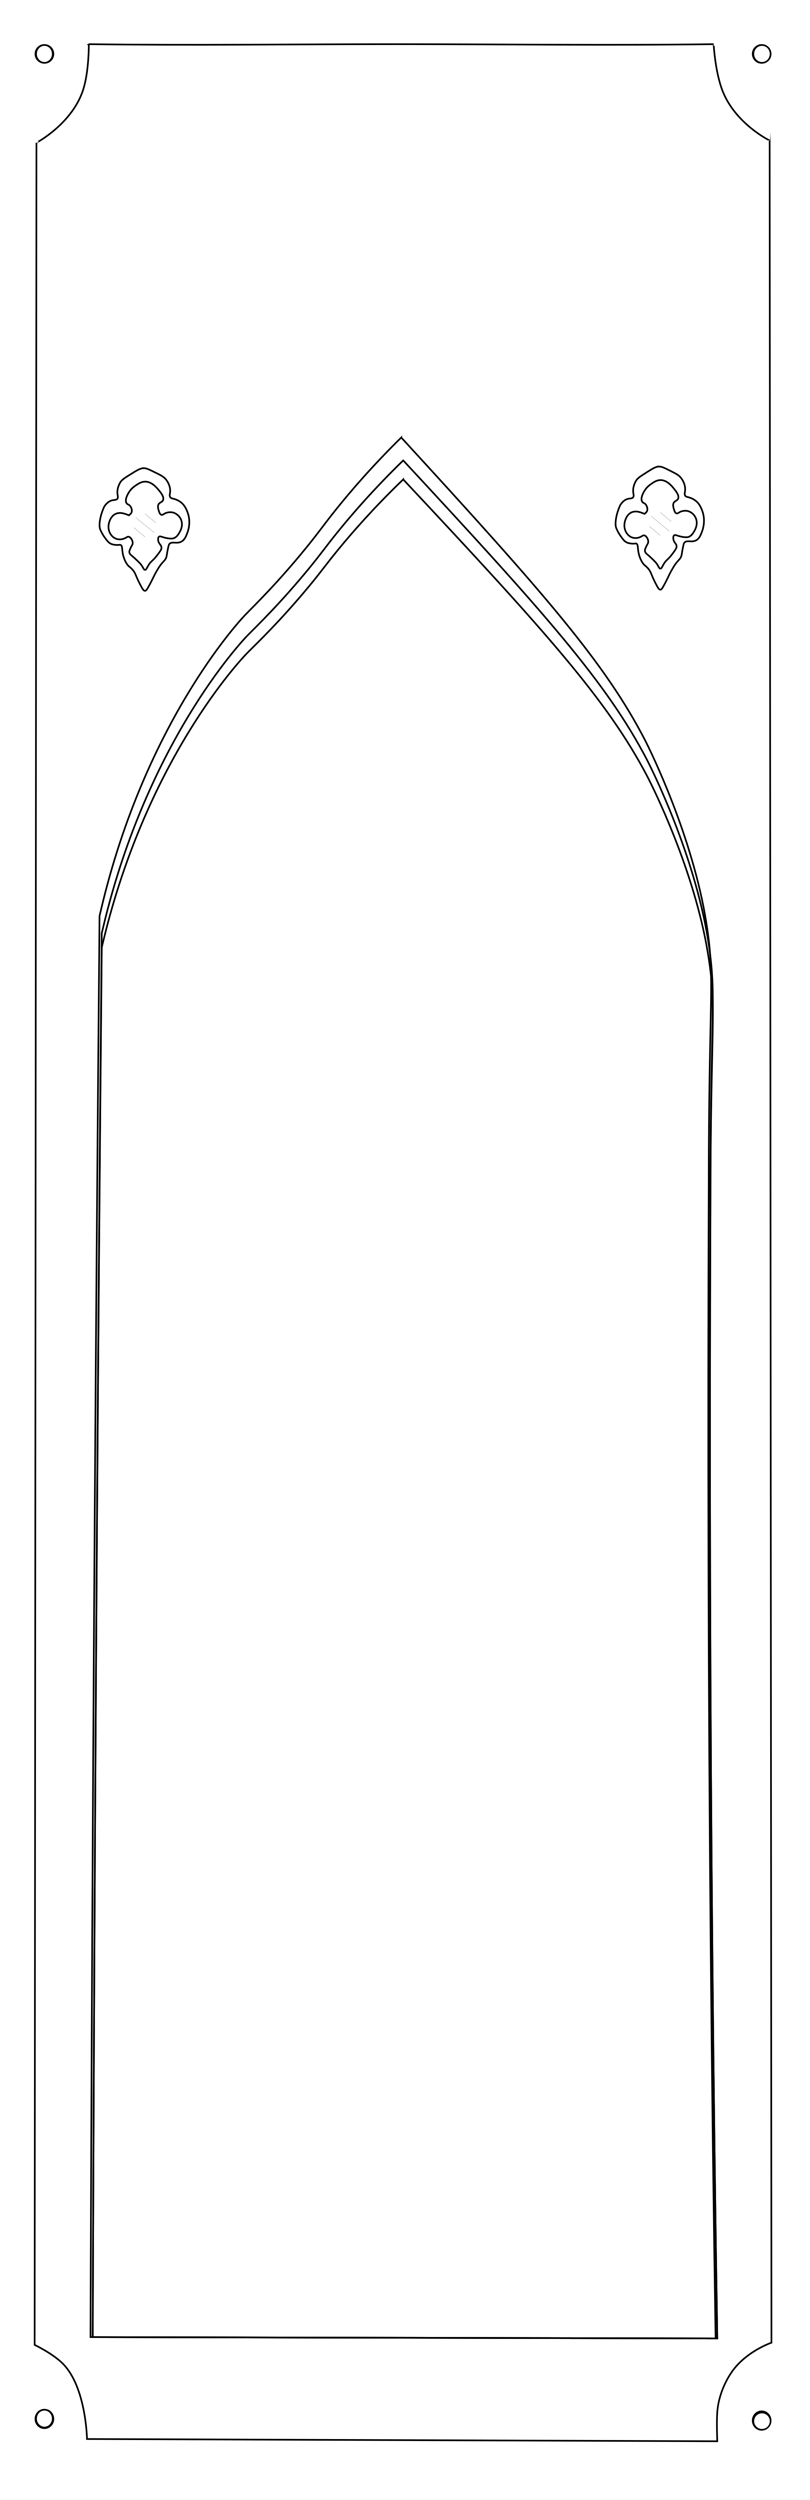 <svg width="1450" height="4474" viewBox="0 0 1450 4474" fill="none" xmlns="http://www.w3.org/2000/svg">
<rect x="0" y="0" width="1450" height="4474" fill="#808080" stroke="none"/>
<g clip-path="url(#clip0_198_61776)">
<rect width="1450" height="4474" fill="white"/>
<path d="M158.971 79.048C342.163 81.51 525.355 79.048 708.547 79.048C891.739 79.048 1087.88 81.533 1277.52 79.048C1277.49 79.048 1280.03 128.759 1293.69 163.246C1316.78 221.609 1377.73 251.603 1377.76 251.459L1381 4192.57C1381 4192.57 1339.3 4206.67 1313.11 4240.68C1309.46 4245.42 1287.18 4275.15 1284 4316.88C1282.58 4335.45 1284 4369 1284 4369C1284 4369 155.846 4364.99 155.751 4364.99C155.751 4364.99 154.212 4272.47 112.795 4230.45C94.537 4211.96 62 4196.56 62 4196.56C62 4196.35 65.244 255.451 65.244 255.451C65.244 255.522 130.152 221.131 149.31 159.207C159.398 126.536 159.019 78.976 159.019 79L158.971 79.048Z" stroke="black" stroke-width="3" stroke-miterlimit="10"/>
<path d="M721.802 824C977.474 1099.5 1086.88 1222.87 1158.32 1360.08C1158.32 1360.08 1231.91 1501.38 1262.28 1653.37C1265.74 1670.67 1268.32 1687.54 1268.32 1687.54C1283.43 1786.06 1271.75 1813.44 1271.75 2145.37C1270.85 2367.26 1270.69 2589.15 1271.23 2811.1C1272.39 3269.1 1276.63 3727.07 1284 4185C911.341 4184.2 538.659 4183.41 166 4182.61C168.227 3543.56 171.898 2904.59 176.991 2265.64C178.577 2067.12 180.283 1868.64 182.154 1670.15C182.154 1670.15 182.202 1669.93 182.202 1669.91C182.202 1669.91 185.328 1656.57 188.478 1643.86C271.476 1311.08 443.368 1136.96 443.368 1136.96C459.759 1120.37 501.897 1079.75 552.894 1017.59C576.581 988.701 582.36 979.355 604.933 951.507C630.396 920.085 668.839 875.533 721.802 824Z" stroke="black" stroke-width="3" stroke-miterlimit="10"/>
<path d="M721.802 858.024C977.474 1130.74 1086.88 1252.86 1158.32 1388.67C1158.32 1388.67 1231.91 1528.53 1262.28 1679C1265.74 1696.13 1268.32 1712.81 1268.32 1712.81C1283.43 1810.34 1271.75 1837.43 1271.75 2166.01C1270.85 2385.66 1270.69 2605.31 1271.23 2825C1272.39 3278.37 1276.63 3731.7 1284 4185C911.341 4184.22 538.659 4183.41 166 4182.63C168.227 3550.05 171.898 2917.54 176.991 2285.05C178.577 2088.55 180.283 1892.07 182.154 1695.61C182.154 1695.61 182.202 1695.39 182.202 1695.37C182.202 1695.37 185.328 1682.17 188.478 1669.58C271.476 1340.17 443.368 1167.8 443.368 1167.8C459.759 1151.38 501.897 1111.17 552.894 1049.63C576.581 1021.05 582.36 1011.77 604.933 984.209C630.396 953.094 668.839 908.99 721.802 858V858.024Z" stroke="black" stroke-width="3" stroke-miterlimit="10"/>
<path d="M718.3 783.024C974.2 1061.89 1083.71 1186.75 1155.21 1325.65C1155.21 1325.65 1228.87 1468.68 1259.26 1622.51C1262.72 1640.03 1265.31 1657.08 1265.31 1657.08C1280.43 1756.81 1268.74 1784.5 1268.74 2120.5C1267.84 2345.1 1267.68 2569.7 1268.22 2794.35C1269.38 3257.94 1273.63 3721.48 1281 4185C908.008 4184.19 534.992 4183.39 162 4182.58C164.229 3535.74 167.903 2888.96 173 2242.21C174.589 2041.27 176.296 1840.38 178.169 1639.46C178.169 1639.46 178.216 1639.25 178.216 1639.23C178.216 1639.23 181.345 1625.71 184.499 1612.86C267.57 1276.01 439.616 1099.77 439.616 1099.77C456.022 1082.99 498.198 1041.88 549.24 978.938C572.948 949.708 578.733 940.225 601.326 912.061C626.812 880.246 665.289 835.155 718.3 783V783.024Z" stroke="black" stroke-width="3" stroke-miterlimit="10"/>
<ellipse cx="1363.5" cy="4332" rx="17.5" ry="18" fill="black"/>
<circle cx="1364" cy="4333" r="14" fill="white"/>
<ellipse cx="79.5" cy="4329" rx="17.5" ry="18" fill="black"/>
<ellipse cx="79.5" cy="4328.5" rx="13.5" ry="14.5" fill="white"/>
<circle cx="79.5" cy="96.5" r="17.5" fill="black"/>
<ellipse cx="79.5" cy="96.5" rx="13.5" ry="14.5" fill="white"/>
<circle cx="1363.5" cy="96.5" r="17.5" fill="black"/>
<ellipse cx="1364" cy="96.5" rx="14" ry="14.5" fill="white"/>
<path d="M388.218 1333.72C387.391 1333.96 386.805 1334.27 386.458 1334.64C386.138 1334.99 385.978 1335.55 385.978 1336.32V1340.84C385.978 1342.57 386.498 1343.96 387.538 1345L386.738 1345.64C384.525 1343.53 382.098 1342.48 379.458 1342.48C376.311 1342.48 373.871 1343.99 372.138 1347C370.938 1345.11 369.471 1344.16 367.738 1344.16C366.885 1344.16 366.165 1344.4 365.578 1344.88C365.018 1345.36 364.738 1345.99 364.738 1346.76C364.738 1347.56 365.045 1348.08 365.658 1348.32C365.978 1348.45 366.138 1348.57 366.138 1348.68C366.138 1348.87 365.978 1348.96 365.658 1348.96C364.938 1348.96 364.351 1348.57 363.898 1347.8C363.498 1347.11 363.298 1346.37 363.298 1345.6C363.298 1342.83 365.125 1341.16 368.778 1340.6V1330.88C367.818 1330.93 367.231 1331.19 367.018 1331.64C366.885 1331.93 366.818 1332.6 366.818 1333.64H365.578V1325.64H366.818V1326.64C366.818 1327.33 366.978 1327.79 367.298 1328C367.538 1328.16 368.031 1328.23 368.778 1328.2V1323.24C368.778 1320.44 367.218 1319.08 364.098 1319.16V1318.32H367.218C369.405 1318.32 371.138 1318.03 372.418 1317.44C372.978 1317.17 373.925 1316.55 375.258 1315.56C376.431 1314.68 377.738 1314.03 379.178 1313.6C379.631 1313.47 379.991 1313.4 380.258 1313.4C380.578 1313.4 380.898 1313.61 381.218 1314.04C383.218 1316.68 385.551 1318.11 388.218 1318.32V1319.16C387.205 1319.24 386.525 1319.49 386.178 1319.92C385.858 1320.32 385.698 1321.05 385.698 1322.12V1326.64C385.698 1328 385.031 1328.95 383.698 1329.48C383.085 1329.72 381.831 1329.95 379.938 1330.16C380.765 1330.27 382.018 1330.79 383.698 1331.72C385.271 1332.63 386.391 1333.08 387.058 1333.08C387.378 1333.08 387.765 1333.01 388.218 1332.88V1333.72ZM379.618 1327.52V1323.24C379.618 1322.04 379.111 1320.97 378.098 1320.04C377.218 1319.21 376.151 1318.65 374.898 1318.36V1329.84C376.418 1329.76 377.405 1329.65 377.858 1329.52C379.031 1329.17 379.618 1328.51 379.618 1327.52ZM379.618 1341.24V1334.48C379.618 1332.88 379.191 1331.87 378.338 1331.44C377.911 1331.23 376.765 1331.04 374.898 1330.88V1336.28C374.898 1338.01 375.098 1339.21 375.498 1339.88C376.031 1340.79 377.111 1341.24 378.738 1341.24H379.618ZM404.099 1329.52C403.139 1329.95 402.326 1331.05 401.659 1332.84C401.179 1334.12 400.832 1335.52 400.619 1337.04H400.579C400.499 1335.81 400.139 1334.43 399.499 1332.88C398.699 1330.96 397.832 1330 396.899 1330C396.099 1330 395.699 1330.65 395.699 1331.96V1340.08C396.899 1341.44 398.046 1342.25 399.139 1342.52C399.699 1342.65 401.112 1342.72 403.379 1342.72C401.886 1343.2 400.632 1343.76 399.619 1344.4C398.819 1344.91 397.766 1345.77 396.459 1347C395.872 1345.93 394.726 1344.96 393.019 1344.08C391.339 1343.17 389.859 1342.72 388.579 1342.72C389.192 1342.67 389.766 1342.07 390.299 1340.92C390.779 1339.88 391.019 1339 391.019 1338.28V1333.76C391.019 1331.87 390.192 1330.45 388.539 1329.52C390.272 1329.52 391.806 1327.85 393.139 1324.52C394.179 1327.27 395.379 1328.64 396.739 1328.64C398.099 1328.64 399.352 1327.27 400.499 1324.52L401.779 1327.44C402.312 1328.37 403.086 1329.07 404.099 1329.52ZM421.596 1342.4C420.476 1343.01 419.622 1343.65 419.036 1344.32C418.556 1344.85 417.996 1345.75 417.356 1347C415.862 1344.31 414.396 1342.96 412.956 1342.96C411.489 1342.96 410.009 1344.31 408.516 1347C407.742 1345.56 407.222 1344.67 406.956 1344.32C406.369 1343.6 405.556 1342.96 404.516 1342.4C405.902 1341.97 406.596 1340.72 406.596 1338.64C406.596 1337.17 406.196 1336.07 405.396 1335.32C406.249 1335.72 407.009 1335.92 407.676 1335.92C408.476 1335.92 409.369 1335.56 410.356 1334.84C411.342 1334.12 412.089 1333.76 412.596 1333.76C413.289 1333.76 414.049 1334.13 414.876 1334.88V1332.08C414.876 1331.49 414.676 1330.96 414.276 1330.48C413.902 1329.97 413.449 1329.72 412.916 1329.72C411.476 1329.72 410.009 1331.07 408.516 1333.76C407.769 1332.37 407.249 1331.49 406.956 1331.12C406.422 1330.43 405.609 1329.8 404.516 1329.24C405.689 1328.68 406.529 1328.04 407.036 1327.32C407.356 1326.87 407.849 1325.92 408.516 1324.48C409.902 1327.47 411.382 1328.96 412.956 1328.96C414.502 1328.96 415.969 1327.47 417.356 1324.48C417.942 1325.79 418.476 1326.73 418.956 1327.32C419.542 1327.99 420.422 1328.63 421.596 1329.24C420.956 1329.53 420.436 1330.01 420.036 1330.68C419.636 1331.35 419.436 1332.04 419.436 1332.76V1338.16C419.436 1339.31 419.542 1340.15 419.756 1340.68C420.022 1341.37 420.636 1341.95 421.596 1342.4ZM414.876 1339V1336.48C414.449 1335.36 413.769 1334.8 412.836 1334.8C411.636 1334.8 411.036 1336.01 411.036 1338.44C411.036 1339.59 411.102 1340.39 411.236 1340.84C411.502 1341.72 412.062 1342.16 412.916 1342.16C414.222 1342.16 414.876 1341.11 414.876 1339ZM437.324 1342.24C436.364 1342.27 435.111 1342.88 433.564 1344.08C432.871 1344.61 431.778 1345.59 430.284 1347C429.778 1346.09 428.618 1345.09 426.804 1344C424.991 1342.88 423.564 1342.29 422.524 1342.24C423.271 1342.19 423.871 1341.67 424.324 1340.68C424.724 1339.85 424.924 1339.01 424.924 1338.16V1333.68C424.924 1331.63 424.111 1330.15 422.484 1329.24C427.311 1329.24 430.778 1327.67 432.884 1324.52C433.578 1325.83 434.164 1326.76 434.644 1327.32C435.258 1328.04 436.151 1328.68 437.324 1329.24C436.364 1329.67 435.524 1330.8 434.804 1332.64C434.271 1333.97 433.898 1335.4 433.684 1336.92H433.604C433.391 1335.11 433.031 1333.51 432.524 1332.12C431.698 1329.91 430.698 1328.84 429.524 1328.92V1337.84C429.524 1340.77 432.124 1342.24 437.324 1342.24ZM452.598 1342.24C451.238 1342.37 449.891 1342.89 448.558 1343.8C447.251 1344.71 446.251 1345.77 445.558 1347C444.891 1345.83 443.784 1344.79 442.238 1343.88C440.851 1343.05 439.411 1342.51 437.918 1342.24C439.438 1341.55 440.198 1340.4 440.198 1338.8V1333.68C440.198 1331.6 439.384 1330.11 437.758 1329.2C439.838 1329.2 441.771 1328.83 443.558 1328.08C445.531 1327.25 447.064 1326.05 448.158 1324.48C448.798 1325.71 449.384 1326.64 449.918 1327.28C450.584 1328.05 451.478 1328.69 452.598 1329.2C451.931 1329.79 451.424 1330.76 451.078 1332.12C450.704 1333.61 450.278 1334.63 449.798 1335.16C448.864 1336.23 447.198 1337.07 444.798 1337.68L444.758 1338.36C444.651 1340.15 445.571 1341.32 447.518 1341.88C448.504 1342.15 450.198 1342.27 452.598 1342.24ZM448.278 1333.36C448.278 1332.59 447.878 1331.65 447.078 1330.56C446.278 1329.44 445.518 1328.88 444.798 1328.88V1336.76C445.704 1336.57 446.504 1336.19 447.198 1335.6C447.918 1335.01 448.278 1334.27 448.278 1333.36ZM463.55 1315.64C462.404 1315.96 461.51 1316.96 460.87 1318.64C460.364 1319.95 460.11 1321.33 460.11 1322.8V1337.84C460.11 1339.01 460.23 1339.87 460.47 1340.4C460.79 1341.07 461.417 1341.63 462.35 1342.08C461.284 1342.67 460.39 1343.36 459.67 1344.16C459.19 1344.69 458.564 1345.64 457.79 1347C457.124 1345.77 456.497 1344.83 455.91 1344.16C455.217 1343.36 454.31 1342.67 453.19 1342.08C454.15 1341.65 454.764 1341.09 455.03 1340.4C455.244 1339.87 455.35 1339.01 455.35 1337.84V1333.32C455.35 1331.05 454.617 1329.51 453.15 1328.68C454.137 1328.09 454.777 1327.43 455.07 1326.68C455.284 1326.12 455.39 1325.2 455.39 1323.92C455.39 1321.47 454.617 1319.99 453.07 1319.48C453.257 1319.51 453.51 1319.52 453.83 1319.52C455.19 1319.52 456.83 1318.84 458.75 1317.48C460.777 1316.04 462.377 1315.21 463.55 1315V1315.64ZM477.949 1342.24C476.589 1342.37 475.243 1342.89 473.909 1343.8C472.603 1344.71 471.603 1345.77 470.909 1347C470.243 1345.83 469.136 1344.79 467.589 1343.88C466.203 1343.05 464.763 1342.51 463.269 1342.24C464.789 1341.55 465.549 1340.4 465.549 1338.8V1333.68C465.549 1331.6 464.736 1330.11 463.109 1329.2C465.189 1329.2 467.123 1328.83 468.909 1328.08C470.883 1327.25 472.416 1326.05 473.509 1324.48C474.149 1325.71 474.736 1326.64 475.269 1327.28C475.936 1328.05 476.829 1328.69 477.949 1329.2C477.283 1329.79 476.776 1330.76 476.429 1332.12C476.056 1333.61 475.629 1334.63 475.149 1335.16C474.216 1336.23 472.549 1337.07 470.149 1337.68L470.109 1338.36C470.003 1340.15 470.923 1341.32 472.869 1341.88C473.856 1342.15 475.549 1342.27 477.949 1342.24ZM473.629 1333.36C473.629 1332.59 473.229 1331.65 472.429 1330.56C471.629 1329.44 470.869 1328.88 470.149 1328.88V1336.76C471.056 1336.57 471.856 1336.19 472.549 1335.6C473.269 1335.01 473.629 1334.27 473.629 1333.36ZM489.302 1332.6H488.422V1331.88C488.449 1331.67 488.462 1331.43 488.462 1331.16C488.462 1330.2 488.275 1329.56 487.902 1329.24C487.555 1328.92 486.875 1328.76 485.862 1328.76V1337.84C485.862 1340.32 486.622 1341.92 488.142 1342.64C486.889 1343.33 485.995 1343.92 485.462 1344.4C484.849 1344.99 484.222 1345.85 483.582 1347C482.862 1345.75 482.235 1344.87 481.702 1344.36C481.329 1343.99 480.422 1343.41 478.982 1342.64C479.889 1342.21 480.502 1341.55 480.822 1340.64C481.035 1340.03 481.142 1339.09 481.142 1337.84V1328.76H478.422V1326.96H481.142V1322.8C481.142 1322.08 480.769 1321.4 480.022 1320.76C479.942 1320.68 479.529 1320.35 478.782 1319.76L478.822 1319.72C479.462 1319.64 480.369 1319.44 481.542 1319.12C482.155 1318.91 483.369 1318.13 485.182 1316.8C486.569 1315.79 487.915 1315.19 489.222 1315L489.182 1315.52C486.969 1316.21 485.862 1318.63 485.862 1322.76V1326.96C487.115 1326.96 487.875 1326.79 488.142 1326.44C488.329 1326.2 488.422 1325.43 488.422 1324.12H489.302V1332.6ZM507.736 1342.72C503.309 1342.72 499.896 1344.15 497.496 1347C496.163 1345.43 494.816 1344.64 493.456 1344.64C492.149 1344.64 491.189 1345.43 490.576 1347H490.336C490.469 1345.08 490.909 1343.71 491.656 1342.88C492.056 1342.45 492.843 1341.96 494.016 1341.4C495.189 1340.84 496.016 1340.24 496.496 1339.6C496.869 1340.24 497.483 1340.95 498.336 1341.72C499.269 1342.57 500.056 1343 500.696 1343C501.123 1343 501.336 1342.75 501.336 1342.24V1338.64C501.336 1336.85 500.189 1335.96 497.896 1335.96C495.603 1335.96 493.909 1336.76 492.816 1338.36V1333.84C492.816 1331.79 492.083 1330.35 490.616 1329.52C492.616 1329.52 494.616 1329.09 496.616 1328.24C498.776 1327.31 500.363 1326.07 501.376 1324.52C502.656 1326.95 504.549 1328.61 507.056 1329.52H506.776C505.629 1329.52 504.643 1329.89 503.816 1330.64C502.989 1331.36 502.469 1332.31 502.256 1333.48C501.883 1332.47 501.323 1331.49 500.576 1330.56C499.643 1329.39 498.749 1328.8 497.896 1328.8C497.469 1328.8 497.256 1329.04 497.256 1329.52C497.256 1331.39 497.403 1332.68 497.696 1333.4C498.203 1334.65 499.243 1335.28 500.816 1335.28C502.709 1335.28 504.376 1334.45 505.816 1332.8V1338.68C505.816 1340.6 506.456 1341.95 507.736 1342.72Z" fill="white"/>
<path d="M1180.65 859.239C1193.15 857.979 1202.75 869.925 1206.76 874.923C1210.08 879.049 1216.1 886.55 1214.02 892.178C1212.32 896.788 1206.64 896.27 1205.32 901.587C1204.19 906.102 1206.76 912.532 1206.77 912.567C1207.51 915.122 1208.82 918.264 1211.12 918.842C1213.29 919.386 1214.87 917.306 1218.38 915.709C1218.38 915.709 1222.84 913.681 1228.54 914.138C1235.08 914.665 1242.84 919.688 1245.95 928.26C1249.65 938.471 1244.51 947.613 1243.05 950.219C1241.24 953.448 1237.62 959.887 1231.44 961.199C1225.64 962.434 1215.47 959.602 1211.13 958.066C1210.25 957.755 1208.2 956.996 1206.78 958.066C1204.85 959.507 1205.24 963.426 1205.33 964.341C1205.97 970.893 1210.38 972.214 1211.13 976.892C1211.7 980.448 1209.1 984.013 1203.87 991.014C1195.12 1002.74 1192.73 1001.45 1187.91 1009.84C1185.39 1014.23 1184.23 1017.75 1182.11 1017.69C1180.11 1017.63 1179.32 1014.46 1176.31 1009.84C1174.19 1006.6 1171.51 1004.02 1166.15 998.86C1158.1 991.109 1155.19 990.194 1154.54 986.31C1154.09 983.616 1155.71 980.647 1157.44 976.901C1159.16 973.189 1160.02 972.913 1160.34 970.625C1161.04 965.696 1157.82 961.674 1157.44 961.217C1156.36 959.913 1155.06 958.333 1153.09 958.083C1150.81 957.79 1149.82 959.551 1145.83 961.217C1145.53 961.346 1142.93 962.416 1140.03 962.788C1138.65 962.96 1134.41 963.331 1129.87 961.217C1123.28 958.144 1120.43 951.86 1119.72 950.237C1115.75 941.173 1118.71 932.42 1119.72 929.839C1120.63 927.474 1123.25 920.621 1129.87 917.289C1136.23 914.086 1142.84 915.882 1145.1 916.503C1145.1 916.503 1147.92 917.271 1153.81 919.637C1153.81 919.637 1156.94 917.297 1158.16 914.932C1159.85 911.626 1158.5 906.861 1156.71 903.952C1154.05 899.662 1151.32 900.862 1149.45 897.677C1145.86 891.557 1151.9 880.111 1156.71 874.146C1159.85 870.236 1163.04 867.975 1165.41 866.3C1169.58 863.374 1174.61 859.852 1180.64 859.239H1180.65Z" fill="white" stroke="black" stroke-width="3" stroke-miterlimit="10"/>
<path d="M1179.92 834.923C1184.51 834.888 1189.76 837.521 1200.23 842.769C1210.21 847.767 1215.27 850.365 1219.1 855.32C1220.62 857.297 1225.34 863.564 1226.36 872.575C1227.25 880.525 1224.37 882.666 1226.36 886.697C1228.24 890.521 1232.9 888.441 1241.89 893.888C1242.56 894.302 1243.89 895.105 1245.21 896.115C1252.3 901.492 1255.35 909.598 1256.82 913.37C1263.88 931.445 1257.96 948.018 1256.82 951.022C1254.31 957.678 1252.13 963.452 1246.67 966.706C1238.3 971.696 1229.62 965.627 1224.9 971.411C1223.99 972.533 1223.32 975.822 1222 982.391C1220.24 991.118 1220.74 992.732 1219.1 996.513C1217.39 1000.42 1215.71 1001.29 1211.84 1005.92C1207.83 1010.74 1205.64 1014.62 1201.69 1021.61C1197.5 1029 1197.07 1031.33 1190.54 1043.79C1185.62 1053.17 1184.06 1055.32 1182 1055.33C1180.04 1055.34 1178.34 1053.41 1173.46 1043.79C1165.06 1027.21 1165.96 1024.74 1161.06 1018.46C1156.03 1012.02 1153.74 1012.9 1149.46 1005.91C1146.06 1000.36 1144.38 994.691 1143.65 991.791C1140.99 981.174 1142.81 974.941 1139.3 972.965C1137.7 972.067 1137.03 973.18 1132.04 972.965C1131.51 972.939 1126.92 972.714 1123.34 971.394C1118.39 969.572 1115.56 965.731 1111.73 960.414C1111.56 960.181 1111.26 959.766 1110.87 959.205C1105.86 952.049 1103.31 945.481 1103.02 944.73C1100.54 938.152 1102.12 922.019 1110.28 903.944C1115.13 896.563 1119.88 893.965 1123.34 892.964C1127.89 891.635 1131.59 892.662 1133.5 889.831C1135.1 887.44 1133.87 884.651 1133.5 880.422C1132.73 871.686 1136.31 864.617 1137.85 861.596C1140.59 856.183 1146.01 852.679 1156.71 845.911C1168.24 838.617 1174.01 834.966 1179.93 834.932L1179.92 834.923Z" stroke="black" stroke-width="3" stroke-miterlimit="10"/>
<path d="M1182.05 917.036L1191.77 925.127L1201.5 933.218M1165.69 923.699L1198.41 950.828M1162.15 941.785L1172.1 950.114L1182.05 958.443" stroke="black" stroke-opacity="0.5" stroke-width="0.5"/>
<path d="M258.083 862.046C270.775 860.79 280.517 872.692 284.594 877.671C287.958 881.781 294.069 889.254 291.961 894.861C290.235 899.453 284.472 898.937 283.127 904.234C281.984 908.731 284.594 915.138 284.602 915.172C285.356 917.718 286.677 920.848 289.019 921.424C291.216 921.966 292.82 919.893 296.387 918.302C296.387 918.302 300.909 916.282 306.696 916.737C313.334 917.262 321.22 922.267 324.373 930.806C328.133 940.979 322.914 950.086 321.431 952.683C319.591 955.899 315.919 962.314 309.646 963.621C303.754 964.851 293.436 962.03 289.027 960.499C288.136 960.19 286.053 959.433 284.61 960.499C282.649 961.936 283.046 965.84 283.135 966.751C283.792 973.278 288.266 974.594 289.027 979.255C289.603 982.798 286.961 986.349 281.66 993.323C272.769 1005.01 270.346 1003.72 265.459 1012.08C262.897 1016.46 261.722 1019.96 259.566 1019.9C257.54 1019.83 256.738 1016.68 253.674 1012.08C251.526 1008.85 248.803 1006.28 243.365 1001.14C235.195 993.418 232.237 992.506 231.58 988.637C231.126 985.954 232.764 982.995 234.522 979.263C236.265 975.566 237.14 975.29 237.464 973.012C238.178 968.101 234.903 964.094 234.522 963.638C233.428 962.34 232.107 960.766 230.105 960.517C227.787 960.224 226.79 961.979 222.738 963.638C222.43 963.767 219.788 964.834 216.846 965.203C215.452 965.375 211.14 965.745 206.536 963.638C199.85 960.577 196.948 954.317 196.227 952.7C192.199 943.671 195.206 934.951 196.227 932.38C197.159 930.023 199.817 923.196 206.536 919.876C212.996 916.686 219.699 918.474 222 919.094C222 919.094 224.861 919.859 230.835 922.215C230.835 922.215 234.02 919.885 235.252 917.529C236.97 914.235 235.6 909.488 233.777 906.59C231.086 902.316 228.306 903.512 226.409 900.338C222.77 894.241 228.898 882.839 233.777 876.897C236.97 873.001 240.204 870.748 242.611 869.08C246.85 866.165 251.948 862.656 258.075 862.046H258.083Z" fill="white" stroke="black" stroke-width="3" stroke-miterlimit="10"/>
<path d="M257.345 837.821C262.006 837.787 267.33 840.41 277.964 845.638C288.087 850.617 293.225 853.206 297.116 858.142C298.664 860.111 303.454 866.354 304.483 875.332C305.391 883.252 302.465 885.384 304.483 889.4C306.396 893.21 311.121 891.137 320.247 896.564C320.936 896.976 322.281 897.776 323.627 898.782C330.824 904.14 333.912 912.214 335.411 915.972C342.576 933.979 336.562 950.49 335.411 953.483C332.858 960.113 330.645 965.866 325.102 969.108C316.608 974.078 307.798 968.033 303.008 973.794C302.076 974.912 301.403 978.189 300.058 984.733C298.275 993.427 298.785 995.035 297.116 998.801C295.381 1002.7 293.671 1003.56 289.748 1008.17C285.68 1012.97 283.451 1016.84 279.439 1023.8C275.192 1031.17 274.754 1033.48 268.125 1045.9C263.132 1055.25 261.544 1057.39 259.453 1057.4C257.467 1057.41 255.741 1055.49 250.788 1045.9C242.254 1029.38 243.17 1026.92 238.202 1020.67C233.096 1014.25 230.761 1015.13 226.417 1008.17C222.973 1002.64 221.263 996.987 220.525 994.097C217.818 983.52 219.674 977.311 216.108 975.342C214.487 974.448 213.798 975.557 208.741 975.342C208.198 975.316 203.537 975.093 199.906 973.777C194.881 971.963 192.004 968.136 188.122 962.839C187.952 962.607 187.644 962.194 187.247 961.635C182.165 954.506 179.571 947.962 179.279 947.214C176.759 940.661 178.364 924.589 186.647 906.582C191.566 899.229 196.397 896.641 199.906 895.643C204.526 894.319 208.279 895.342 210.216 892.522C211.845 890.14 210.597 887.362 210.216 883.149C209.438 874.446 213.077 867.403 214.633 864.393C217.421 859.002 222.916 855.51 233.785 848.768C245.488 841.502 251.34 837.864 257.353 837.83L257.345 837.821Z" stroke="black" stroke-width="3" stroke-miterlimit="10"/>
<path d="M259.503 919.625L269.377 927.685L279.25 935.746M242.898 926.263L276.108 953.289M239.308 944.28L249.405 952.578L259.503 960.875" stroke="black" stroke-opacity="0.5" stroke-width="0.5"/>
</g>
<defs>
<clipPath id="clip0_198_61776">
<rect width="1450" height="4474" fill="white"/>
</clipPath>
</defs>
</svg>
